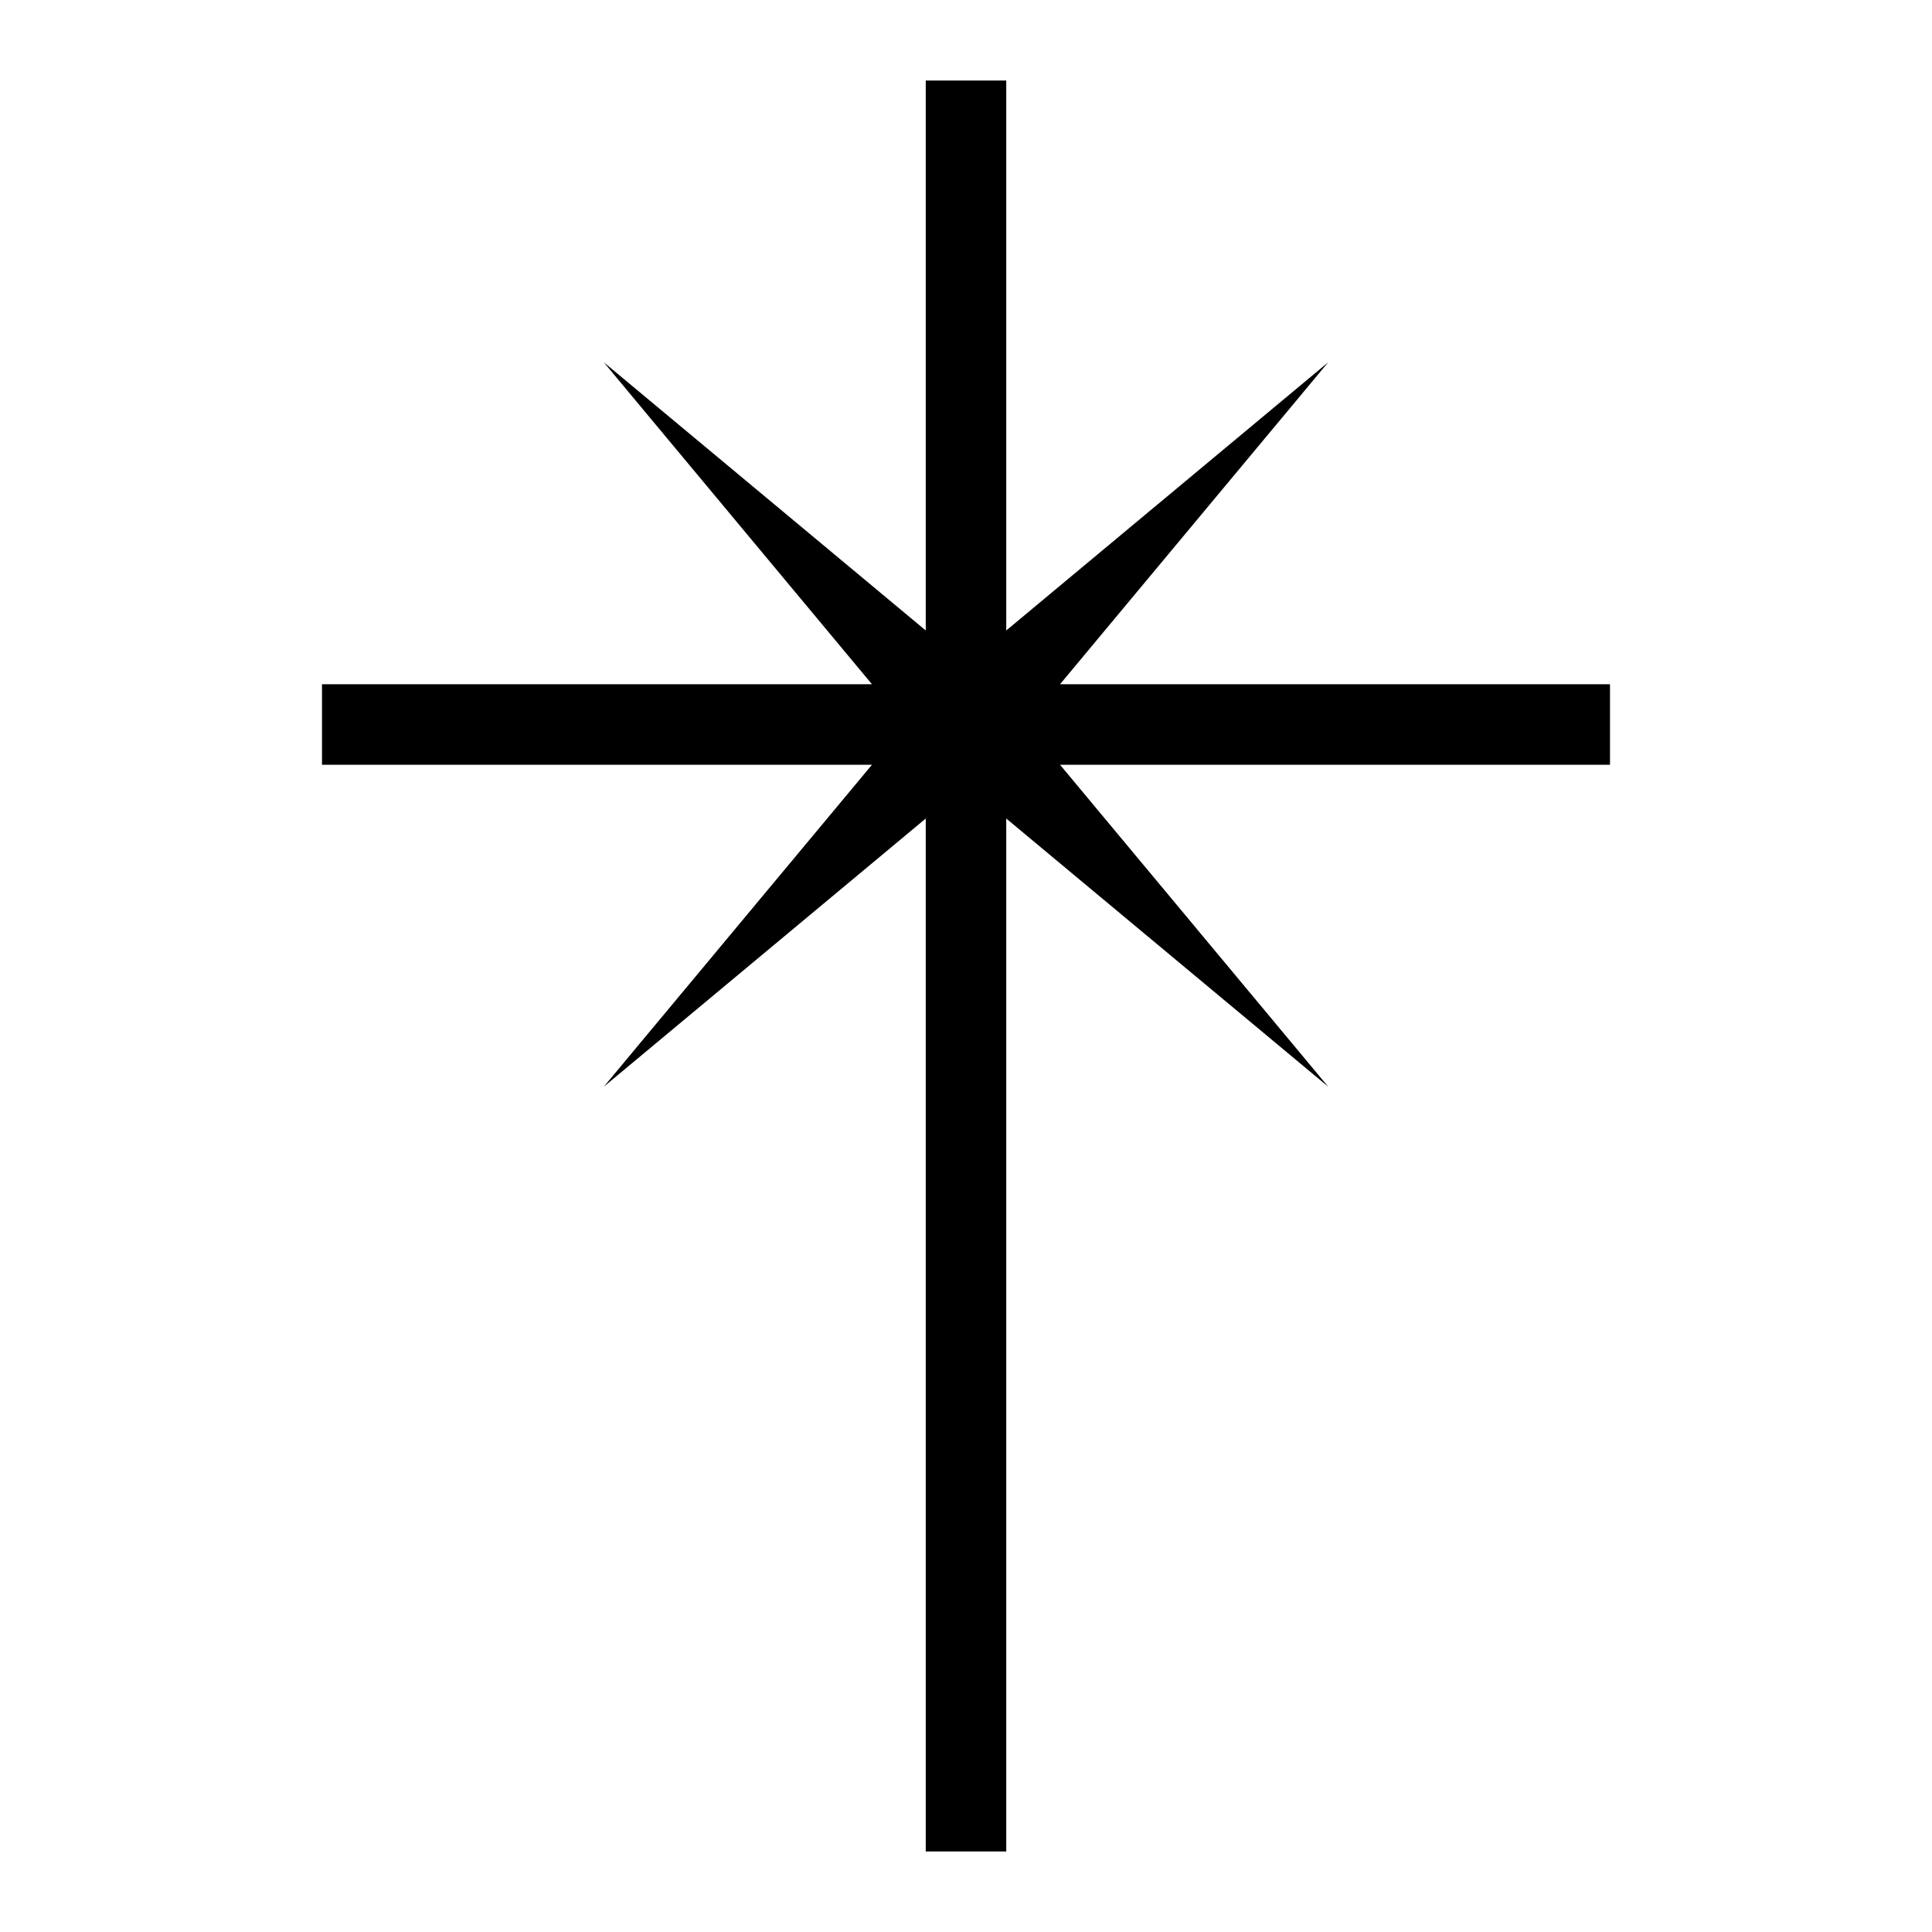 <svg width="24" height="24" viewBox="0 0 24 24" fill="none" xmlns="http://www.w3.org/2000/svg">
<path d="M20 8.5H13.168L16.5 4.5L12.5 7.832V1H11.5V7.832L7.5 4.5L10.832 8.5H4V9.5H10.832L7.5 13.5L11.5 10.168V23H12.5V10.168L16.5 13.5L13.168 9.5H20V8.5Z" fill="black"/>
</svg>
